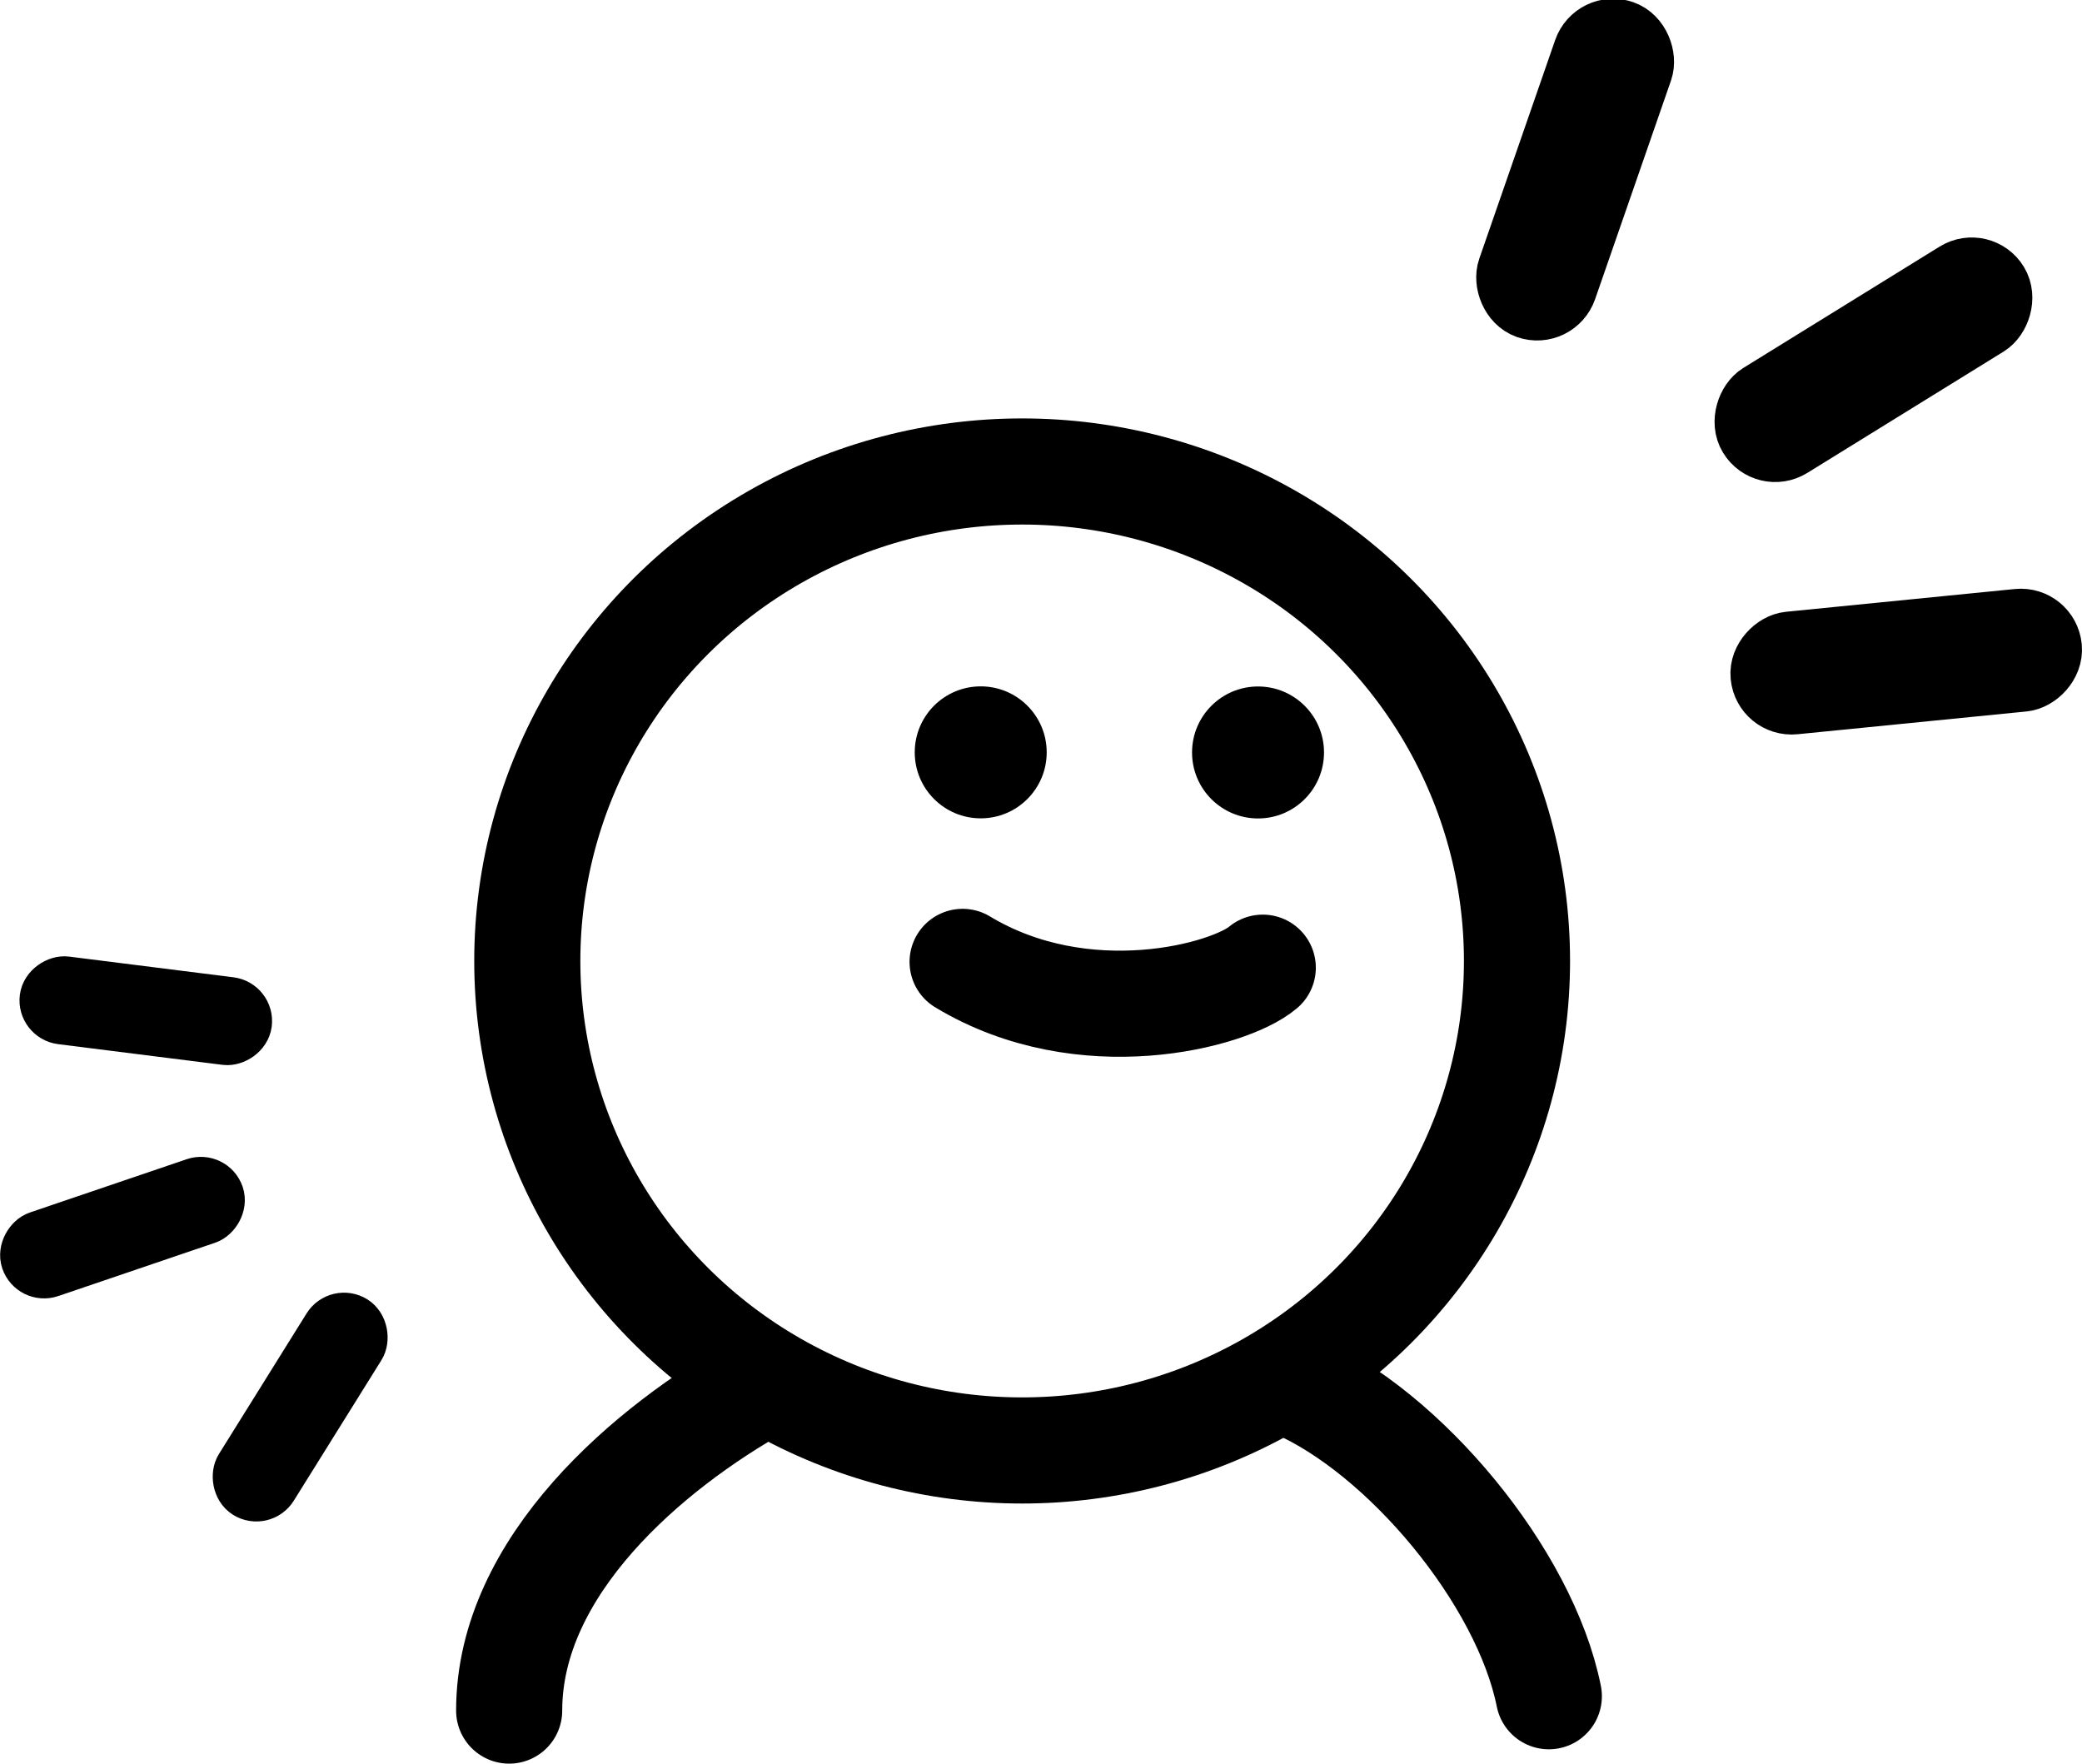 <?xml version="1.0" encoding="UTF-8" standalone="no"?>
<!-- Created with Inkscape (http://www.inkscape.org/) -->

<svg
   width="91.821mm"
   height="77.775mm"
   viewBox="0 0 91.821 77.775"
   version="1.1"
   id="svg1"
   xml:space="preserve"
   sodipodi:docname="рисунок.svg"
   xmlns:inkscape="http://www.inkscape.org/namespaces/inkscape"
   xmlns:sodipodi="http://sodipodi.sourceforge.net/DTD/sodipodi-0.dtd"
   xmlns:xlink="http://www.w3.org/1999/xlink"
   xmlns="http://www.w3.org/2000/svg"
   xmlns:svg="http://www.w3.org/2000/svg"><sodipodi:namedview
     id="namedview1"
     pagecolor="#ffffff"
     bordercolor="#000000"
     borderopacity="0.25"
     inkscape:showpageshadow="2"
     inkscape:pageopacity="0.0"
     inkscape:pagecheckerboard="0"
     inkscape:deskcolor="#d1d1d1"
     inkscape:document-units="mm"
     inkscape:zoom="1.0343421"
     inkscape:cx="318.07659"
     inkscape:cy="387.20266"
     inkscape:window-width="1920"
     inkscape:window-height="1017"
     inkscape:window-x="-8"
     inkscape:window-y="-8"
     inkscape:window-maximized="1"
     inkscape:current-layer="layer3" /><defs
     id="defs1"><pattern
       inkscape:collect="always"
       xlink:href="#pattern25-8"
       preserveAspectRatio="xMidYMid"
       id="pattern42"
       patternTransform="matrix(0.6,0,0,0.6,946.664,457.299)"
       x="0"
       y="0" /><clipPath
       clipPathUnits="userSpaceOnUse"
       id="clipPath25"><rect
         style="fill:#ff0000;stroke:none;stroke-width:3;stroke-linecap:square;stroke-linejoin:miter;paint-order:stroke markers fill;stop-color:#000000"
         id="rect25-8"
         width="78"
         height="45.033"
         x="763.613"
         y="452.824" /></clipPath><pattern
       patternUnits="userSpaceOnUse"
       width="78"
       height="45.033"
       patternTransform="translate(946.664,457.299) scale(0.6)"
       preserveAspectRatio="xMidYMid"
       id="pattern25-8"
       style="fill:#ffd095"
       inkscape:label="Tiles 3"
       inkscape:collect="always"
       inkscape:isstock="true"><g
         id="g13"
         transform="translate(-763.613,-452.824)"
         clip-path="url(#clipPath25)"><path
           id="path11-0"
           style="color:#000000;stroke-width:3;stroke-linecap:square;paint-order:stroke markers fill"
           d="m 805.627,448.211 -12.5,7.217 v 14.436 l -12.5,7.217 v 14.434 l 12.5,7.217 12.5,-7.217 12.5,7.217 12.5,-7.217 v -14.434 l -12.5,-7.217 v -14.436 z m 0,9.223 4.514,2.605 v 14.434 l 12.5,7.217 v 5.213 l -4.514,2.605 -12.5,-7.217 -12.5,7.217 -4.514,-2.605 v -5.213 l 12.5,-7.217 v -14.434 z m 0,1.732 -3.014,1.738 v 14.434 l -12.5,7.219 v 3.479 l 3.014,1.74 12.5,-7.217 12.5,7.217 3.016,-1.74 v -3.479 l -12.502,-7.219 V 460.904 Z"
           sodipodi:nodetypes="ccccccccccccccccccccccccccccccccccccccc" /><path
           id="path20-8"
           style="color:#000000;stroke-width:3;stroke-linecap:square;paint-order:stroke markers fill"
           d="m 805.627,403.178 -12.5,7.217 v 14.436 l -12.5,7.217 v 14.434 l 12.5,7.217 12.5,-7.217 12.5,7.217 12.5,-7.217 v -14.434 l -12.5,-7.217 v -14.436 z m 0,9.223 4.514,2.605 v 14.434 l 12.5,7.217 v 5.213 l -4.514,2.605 -12.5,-7.217 -12.5,7.217 -4.514,-2.605 v -5.213 l 12.5,-7.217 v -14.434 z m 0,1.732 -3.014,1.738 v 14.434 l -12.5,7.219 v 3.479 l 3.014,1.74 12.5,-7.217 12.5,7.217 3.016,-1.74 v -3.479 l -12.502,-7.219 V 415.871 Z m -39,56.598 -12.5,7.217 v 14.436 l -12.5,7.217 v 14.434 l 12.5,7.217 12.5,-7.217 12.5,7.217 12.5,-7.217 v -14.434 l -12.5,-7.217 v -14.436 z m 0,9.223 4.514,2.605 v 14.434 l 12.5,7.217 v 5.213 l -4.514,2.605 -12.5,-7.217 -12.5,7.217 -4.514,-2.605 v -5.213 l 12.5,-7.217 v -14.434 z m 0,1.732 -3.014,1.738 v 14.434 l -12.5,7.219 v 3.479 l 3.014,1.74 12.5,-7.217 12.5,7.217 3.016,-1.74 v -3.479 l -12.502,-7.219 v -14.434 z m 78,-10.955 -12.5,7.217 v 14.436 l -12.5,7.217 v 14.434 l 12.5,7.217 12.5,-7.217 12.5,7.217 12.5,-7.217 v -14.434 l -12.5,-7.217 v -14.436 z m 0,9.223 4.514,2.605 v 14.434 l 12.5,7.217 v 5.213 l -4.514,2.605 -12.5,-7.217 -12.5,7.217 -4.514,-2.605 v -5.213 l 12.5,-7.217 v -14.434 z m 0,1.732 -3.014,1.738 v 14.434 l -12.5,7.219 v 3.479 l 3.014,1.74 12.5,-7.217 12.5,7.217 3.016,-1.74 v -3.479 l -12.502,-7.219 v -14.434 z"
           sodipodi:nodetypes="ccccccccccccccccccccccccccccccccccccccccccccccccccccccccccccccccccccccccccccccccccccccccccccccccccccccccccccccccccccc" /><path
           id="path19"
           style="color:#000000;stroke-width:3;stroke-linecap:square;paint-order:stroke markers fill"
           d="m 766.627,425.697 -12.5,7.217 v 14.436 l -12.5,7.217 V 469 l 12.5,7.217 12.5,-7.217 12.5,7.217 12.5,-7.217 v -14.434 l -12.5,-7.217 v -14.436 z m 0,9.223 4.514,2.605 v 14.434 l 12.5,7.217 v 5.213 l -4.514,2.605 -12.5,-7.217 -12.5,7.217 -4.514,-2.605 v -5.213 l 12.5,-7.217 v -14.434 z m 0,1.732 -3.014,1.738 v 14.434 l -12.5,7.219 v 3.479 l 3.014,1.74 12.5,-7.217 12.5,7.217 3.016,-1.74 v -3.479 l -12.502,-7.219 v -14.434 z m 78,-10.955 -12.5,7.217 v 14.436 l -12.5,7.217 V 469 l 12.5,7.217 12.5,-7.217 12.5,7.217 12.5,-7.217 v -14.434 l -12.5,-7.217 v -14.436 z m 0,9.223 4.514,2.605 v 14.434 l 12.5,7.217 v 5.213 l -4.514,2.605 -12.5,-7.217 -12.5,7.217 -4.514,-2.605 v -5.213 l 12.5,-7.217 v -14.434 z m 0,1.732 -3.014,1.738 v 14.434 l -12.5,7.219 v 3.479 l 3.014,1.74 12.5,-7.217 12.5,7.217 3.016,-1.74 v -3.479 l -12.502,-7.219 v -14.434 z m -39,56.598 -12.5,7.217 v 14.436 l -12.5,7.217 v 14.434 l 12.5,7.217 12.5,-7.217 12.5,7.217 12.5,-7.217 v -14.434 l -12.5,-7.217 v -14.436 z m 0,9.223 4.514,2.605 v 14.434 l 12.5,7.217 v 5.213 l -4.514,2.605 -12.5,-7.217 -12.5,7.217 -4.514,-2.605 v -5.213 l 12.5,-7.217 v -14.434 z m 0,1.732 -3.014,1.738 v 14.434 l -12.5,7.219 v 3.479 l 3.014,1.74 12.5,-7.217 12.5,7.217 3.016,-1.74 v -3.479 l -12.502,-7.219 v -14.434 z"
           sodipodi:nodetypes="ccccccccccccccccccccccccccccccccccccccccccccccccccccccccccccccccccccccccccccccccccccccccccccccccccccccccccccccccccccc" /></g></pattern><linearGradient
       id="linearGradient2"
       inkscape:collect="always"><stop
         style="stop-color:#ffe990;stop-opacity:1;"
         offset="0"
         id="stop2" /><stop
         style="stop-color:#d78c12;stop-opacity:0.764;"
         offset="1"
         id="stop3" /></linearGradient><linearGradient
       inkscape:collect="always"
       xlink:href="#linearGradient2"
       id="linearGradient3"
       x1="72.595"
       y1="91.686"
       x2="133.19"
       y2="91.686"
       gradientUnits="userSpaceOnUse" /></defs><g
     inkscape:label="Слой 1"
     inkscape:groupmode="layer"
     id="layer1"
     style="display:none"
     transform="translate(-55.774,-61.308)"><path
       sodipodi:type="star"
       style="fill:url(#linearGradient3);fill-opacity:1;stroke:none;stroke-width:0.36;stroke-linecap:round"
       id="path1"
       inkscape:flatsided="false"
       sodipodi:sides="5"
       sodipodi:cx="102.37636"
       sodipodi:cy="94.236908"
       sodipodi:r1="31.900566"
       sodipodi:r2="15.950283"
       sodipodi:arg1="-0.26179939"
       sodipodi:arg2="0.36651914"
       inkscape:rounded="0"
       inkscape:randomized="0"
       d="M 133.19,85.98 117.267,99.953 119.751,120.991 101.542,110.165 82.301,119.028 86.97,98.365 72.595,82.805 93.689,80.86 104.046,62.38 l 8.368,19.461 z"
       inkscape:transform-center-x="-0.066715844"
       inkscape:transform-center-y="-1.7772994"
       transform="matrix(0.604,-0.025,0.025,0.604,42.351,57.122)"
       inkscape:export-filename="Desire.svg"
       inkscape:export-xdpi="96"
       inkscape:export-ydpi="96" /><circle
       style="fill:none;fill-opacity:1;stroke:url(#pattern42);stroke-width:4.26;stroke-linecap:round;stroke-dasharray:8.52, 8.52;stroke-dashoffset:0;stroke-opacity:1"
       id="path2"
       cx="-3.376"
       cy="153.714"
       r="28.217"
       transform="rotate(-45)" /></g><g
     inkscape:groupmode="layer"
     id="layer2"
     inkscape:label="Слой 2"
     style="display:none"
     transform="translate(-55.774,-61.308)"><path
       style="fill:#f3c38b;fill-opacity:1;stroke:none;stroke-width:0.36;stroke-linecap:round"
       d="m 137.074,146.753 c 0,0 0.694,-17.038 4.793,-24.147 1.895,-3.286 7.959,-9.586 10.672,0.452 2.713,10.039 0.452,37.17 0.452,37.17 0,0 0.271,4.431 -7.778,9.496 -8.049,5.065 -10.22,6.512 -10.22,6.512 l 0.09,8.592 -18.178,0.09 -0.09,-24.328 20.519,-7.244 -12.017,10.138 1.357,1.447 11.576,-9.767 c 0,0 4.251,-4.16 -1.176,-8.411 z"
       id="path1-0"
       sodipodi:nodetypes="csscscccccccccc" /><path
       style="fill:#f3c38b;fill-opacity:1;stroke:none;stroke-width:0.36;stroke-linecap:round"
       d="m 76.211,146.53 c 0,0 -0.694,-17.038 -4.793,-24.147 -1.895,-3.286 -7.959,-9.586 -10.672,0.452 -2.713,10.039 -0.452,37.17 -0.452,37.17 0,0 -0.271,4.431 7.778,9.496 8.049,5.065 10.22,6.512 10.22,6.512 l -0.09,8.592 18.178,0.09 0.09,-24.328 -20.349,-7.303 11.847,10.197 -1.357,1.447 -11.576,-9.767 c 0,0 -4.251,-4.16 1.176,-8.411 z"
       id="path1-0-0"
       sodipodi:nodetypes="csscscccccccccc" /></g><g
     inkscape:groupmode="layer"
     id="layer3"
     inkscape:label="Слой 3"
     transform="translate(-55.774,-61.308)"><ellipse
       style="fill:none;fill-opacity:1;stroke:#000000;stroke-width:4.68;stroke-linecap:round;stroke-dasharray:none;stroke-dashoffset:0;stroke-opacity:1"
       id="path42"
       cx="100.853"
       cy="103.686"
       rx="21.824"
       ry="21.586" /><path
       style="fill:none;fill-opacity:1;stroke:#000000;stroke-width:4.68;stroke-linecap:round;stroke-dasharray:none;stroke-dashoffset:0;stroke-opacity:1"
       d="m 112.867,122.363 c 4.832,2.087 10.159,8.472 11.214,13.747"
       id="path43" /><path
       style="fill:none;fill-opacity:1;stroke:#000000;stroke-width:4.68;stroke-linecap:round;stroke-dasharray:none;stroke-dashoffset:0;stroke-opacity:1"
       d="m 89.353,122.363 c -4.98,2.779 -11.124,7.998 -11.124,14.38"
       id="path44" /><circle
       style="fill:#000000;fill-opacity:1;stroke:none;stroke-width:17.035;stroke-linecap:round;stroke-dasharray:none;stroke-dashoffset:0;stroke-opacity:1"
       id="path48"
       cx="99.026"
       cy="94.486"
       r="2.91" /><circle
       style="fill:#000000;fill-opacity:1;stroke:none;stroke-width:17.035;stroke-linecap:round;stroke-dasharray:none;stroke-dashoffset:0;stroke-opacity:1"
       id="path48-7"
       cx="111.256"
       cy="94.491"
       r="2.91" /><path
       style="fill:#000000;fill-opacity:1;stroke:#000000;stroke-width:4.68;stroke-linecap:round;stroke-dasharray:none;stroke-dashoffset:0;stroke-opacity:1"
       d="m 98.227,103.726 c 5.338,3.222 11.771,1.501 13.238,0.256"
       id="path49"
       sodipodi:nodetypes="cc" /><rect
       style="fill:#000000;fill-opacity:1;stroke:#000000;stroke-width:2.138;stroke-linecap:round;stroke-dasharray:none;stroke-dashoffset:0;stroke-opacity:1"
       id="rect49"
       width="1.753"
       height="9.058"
       x="122.953"
       y="63.635"
       ry="0.877"
       transform="rotate(31.944)" /><rect
       style="fill:#000000;fill-opacity:1;stroke:#000000;stroke-width:2.138;stroke-linecap:round;stroke-dasharray:none;stroke-dashoffset:0;stroke-opacity:1"
       id="rect49-9"
       width="1.753"
       height="9.058"
       x="96.405"
       y="-79.47"
       ry="0.877"
       transform="rotate(97.175)" /><rect
       style="fill:#000000;fill-opacity:1;stroke:#000000;stroke-width:2.138;stroke-linecap:round;stroke-dasharray:none;stroke-dashoffset:0;stroke-opacity:1"
       id="rect49-9-0"
       width="1.753"
       height="9.058"
       x="128.114"
       y="-25.302"
       ry="0.877"
       transform="rotate(71.229)" /><rect
       style="fill:#000000;fill-opacity:1;stroke:#000000;stroke-width:2.978;stroke-linecap:round;stroke-dasharray:none;stroke-dashoffset:0;stroke-opacity:1"
       id="rect49-5"
       width="2.435"
       height="12.65"
       x="-142.134"
       y="-30.057"
       ry="1.224"
       transform="matrix(-0.944,-0.329,0.328,-0.945,0,0)" /><rect
       style="fill:#000000;fill-opacity:1;stroke:#000000;stroke-width:2.978;stroke-linecap:round;stroke-dasharray:none;stroke-dashoffset:0;stroke-opacity:1"
       id="rect49-9-2"
       width="2.448"
       height="12.582"
       x="-105.15"
       y="124.227"
       ry="1.218"
       transform="matrix(-0.096,-0.995,0.995,-0.099,0,0)" /><rect
       style="fill:#000000;fill-opacity:1;stroke:#000000;stroke-width:2.978;stroke-linecap:round;stroke-dasharray:none;stroke-dashoffset:0;stroke-opacity:1"
       id="rect49-9-0-6"
       width="2.442"
       height="12.61"
       x="-139.582"
       y="71.617"
       ry="1.22"
       transform="matrix(-0.521,-0.854,0.851,-0.526,0,0)" /></g></svg>
